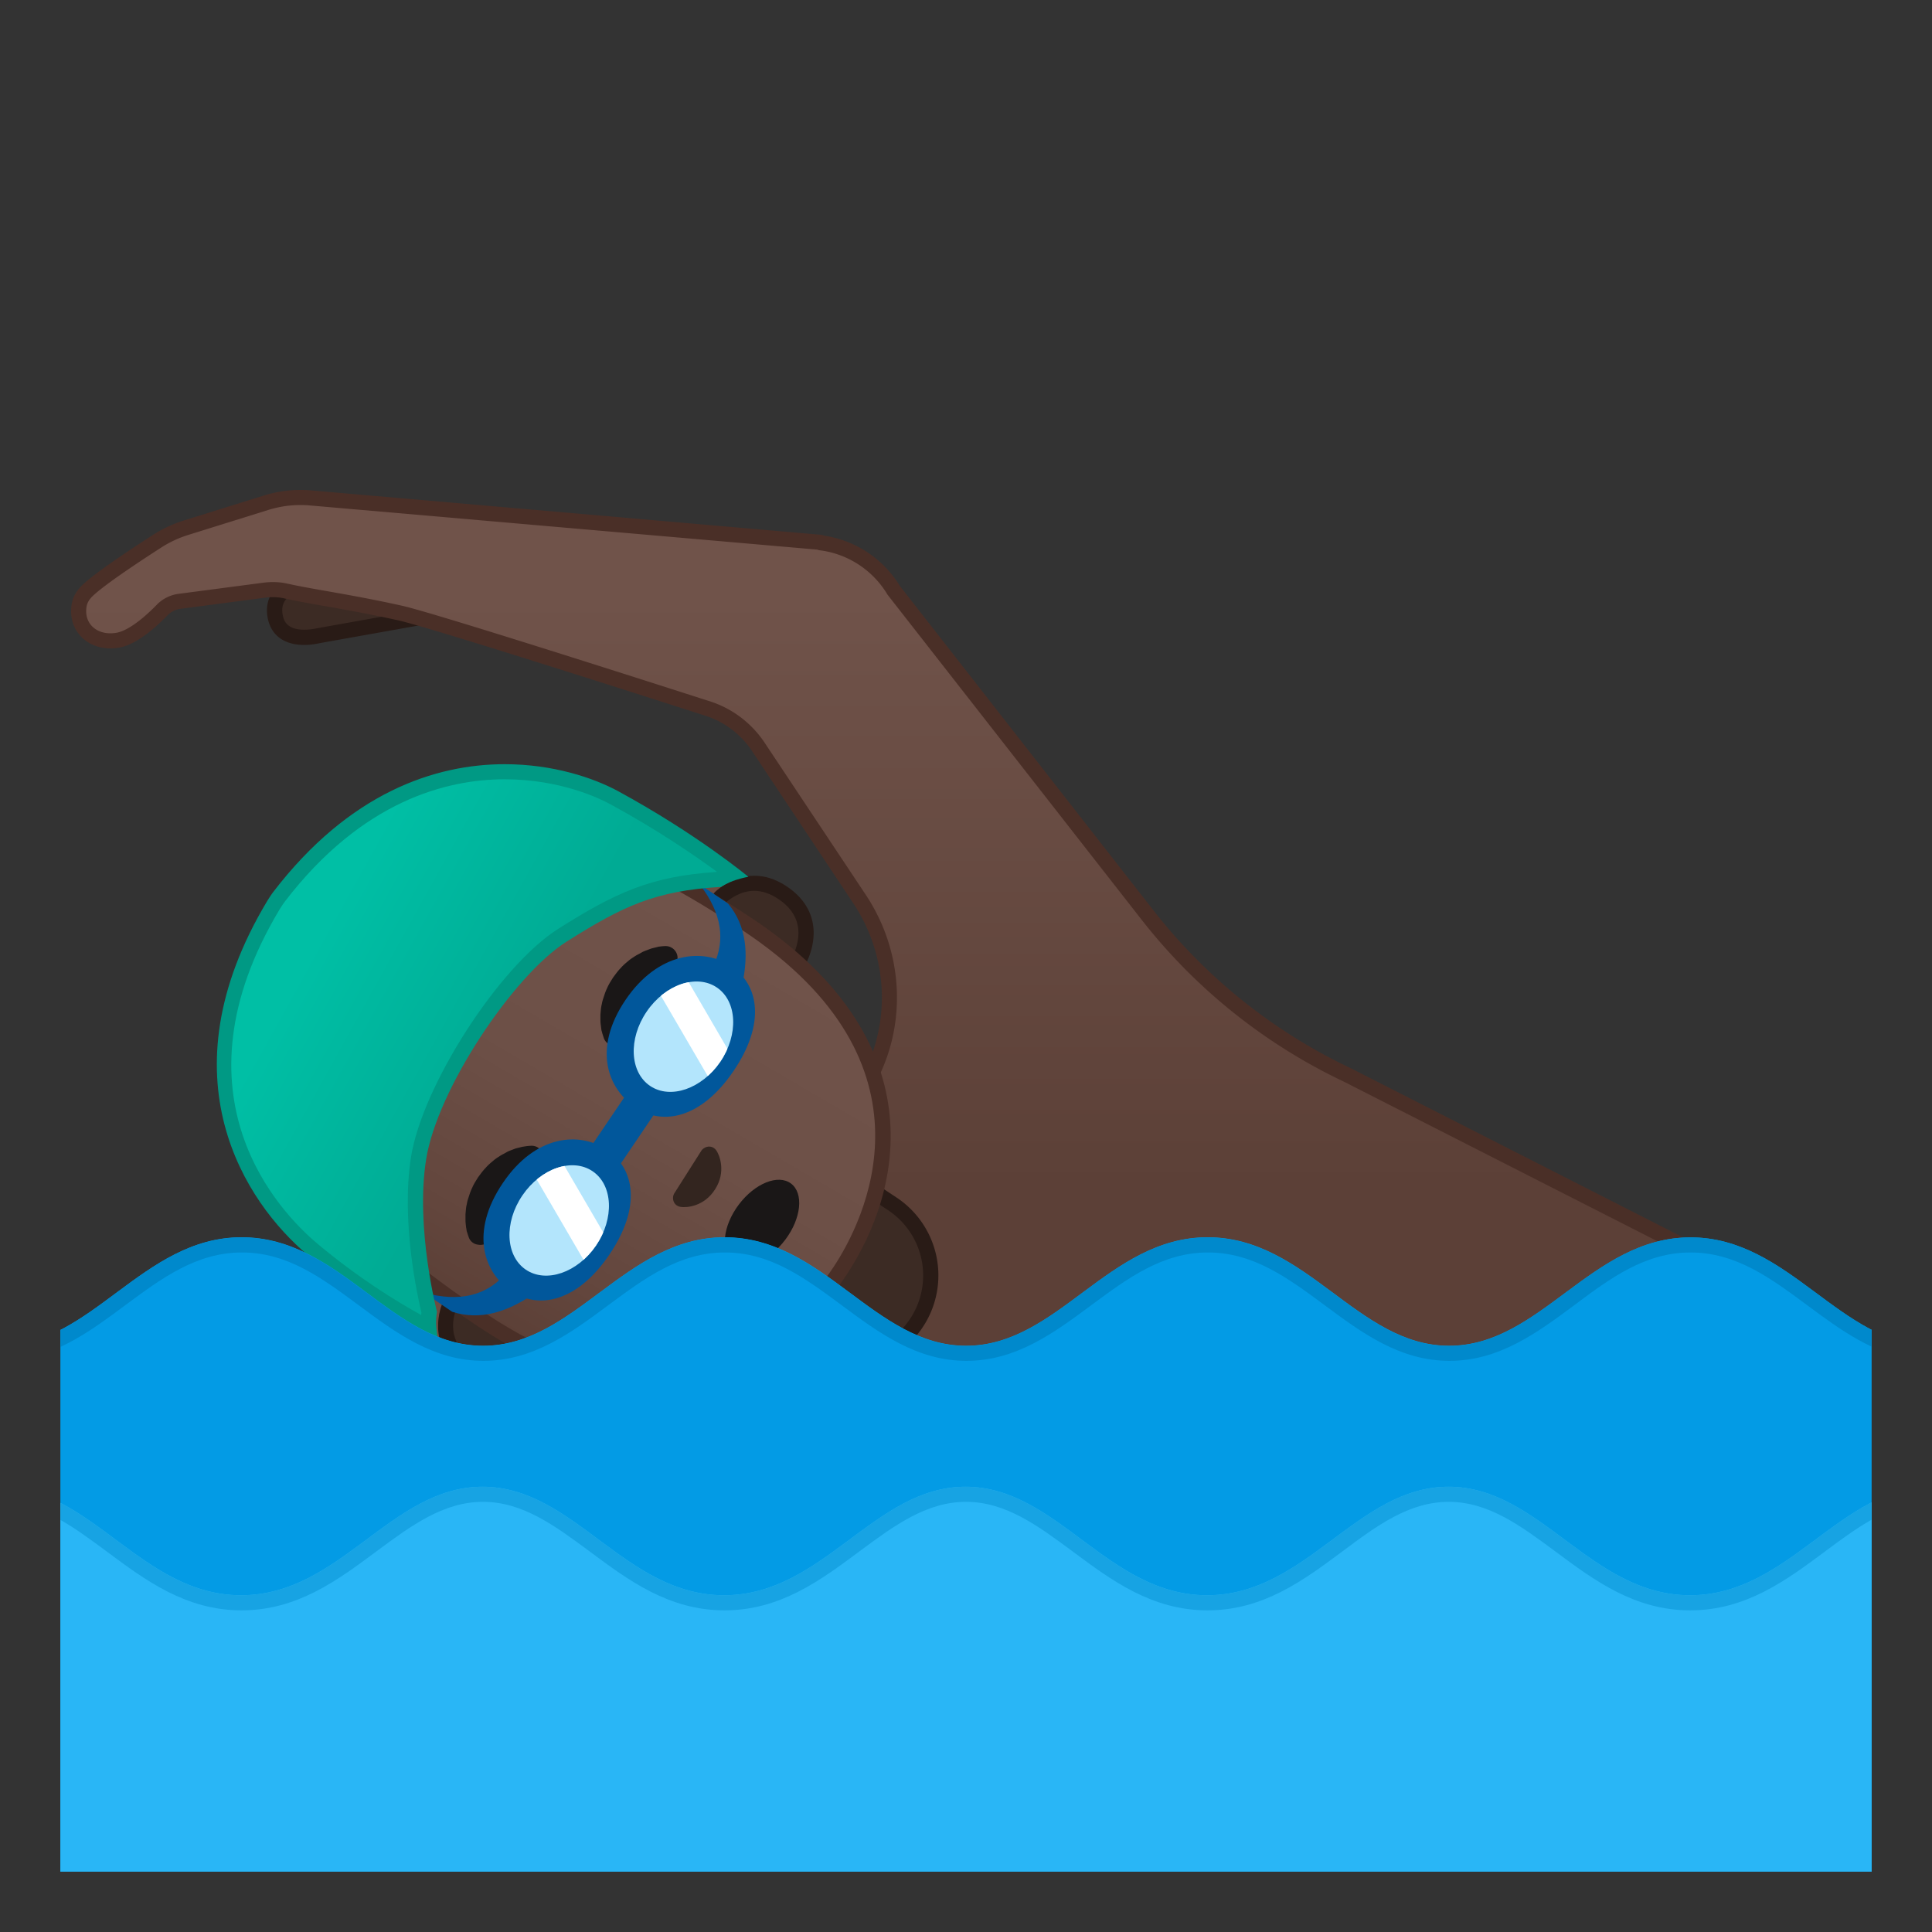 <svg viewBox="0 0 128 128" width="128" height="128" xmlns="http://www.w3.org/2000/svg" xmlns:xlink="http://www.w3.org/1999/xlink"><rect x="0" y="0" width="128" height="128" fill="#333333" stroke="none"/><defs><path id="a" d="M4 4h120v120H4z"/></defs><clipPath id="b"><use xlink:href="#a"/></clipPath><g clip-path="url(#b)"><path d="M20.16 42.23c-.74 0-1.67-.23-1.91-1.33-.13-.59-.02-1.1.32-1.5s.88-.69 1.59-.85l11.63-3.23a2.425 2.425 0 0 1 2.53 3.67c-.35.54-.88.92-1.51 1.06l-11.7 2.09c-.35.05-.66.09-.95.09z" fill="#3C2B24"/><path d="M32.28 35.76c.89 0 1.67.63 1.87 1.5.11.5.02 1.01-.26 1.44s-.7.73-1.16.83l-11.76 2.1c-.28.06-.56.09-.81.09-1.22 0-1.37-.68-1.42-.94-.25-1.12.69-1.57 1.52-1.76.02 0 .04-.01.05-.01l11.58-3.22c.13-.01.26-.03.39-.03m0-1c-.21 0-.42.02-.63.07l-11.61 3.23c-1.57.35-2.63 1.38-2.29 2.95.27 1.22 1.24 1.72 2.4 1.72.33 0 .68-.04 1.03-.12l11.72-2.09a2.913 2.913 0 0 0-.62-5.76z" fill="#291B16"/><linearGradient id="c" x1="60" x2="60" y1="39.557" y2="78.66" gradientUnits="userSpaceOnUse"><stop stop-color="#70534A" offset="0"/><stop stop-color="#5C4037" offset="1"/></linearGradient><path d="M114.79 84.21L89.31 71.24A36.812 36.812 0 0 1 76 60.59L59.21 39.11a6.615 6.615 0 0 0-4.85-3.15v-.03l-33.77-2.94c-1-.09-2.01.02-2.97.32l-5.32 1.66c-.66.21-1.29.5-1.88.88-1.24.8-3.44 2.24-4.44 3.11-.51.44-.77.84-.77 1.54 0 1.28 1.14 2.18 2.62 1.91 1.03-.19 2.26-1.32 2.91-1.99.31-.32.71-.52 1.15-.58l5.63-.74c.48-.06.96-.05 1.43.06 1.75.39 4.2.71 7.58 1.46 2.44.55 20.47 6.36 20.47 6.36 1.32.45 2.46 1.33 3.24 2.5l6.71 10.09c2.63 3.96 2.66 9.14-.06 13.04-.03.04-.06.09-.09.13-2.68 3.85-5.89 10.75-7.12 15.27-2.29 8.38-1.85 15.46 4.6 18.51l22.4 10.58.02-.05 18.09 8.54 20-41.38z" fill="url(#c)" stroke="#4A2F27" stroke-linecap="round" stroke-linejoin="round" stroke-miterlimit="10"/><path d="M55.97 90.19c-1.12 0-2.2-.33-3.13-.95l-4-2.65 6.28-9.49 4 2.65c1.27.84 2.13 2.12 2.43 3.61s.01 3.01-.83 4.27a5.66 5.66 0 0 1-4.75 2.56z" fill="#3C2B24"/><path d="M55.26 77.81l3.58 2.37a5.19 5.19 0 0 1 1.46 7.19 5.19 5.19 0 0 1-7.19 1.47l-3.58-2.37 5.73-8.66m-.28-1.39l-6.83 10.32 4.41 2.92c1.05.7 2.24 1.03 3.41 1.03 2.01 0 3.98-.97 5.17-2.77a6.19 6.19 0 0 0-1.74-8.58l-4.42-2.92z" fill="#291B16"/><path d="M19.95 60.96s.13-.21.19-.3l.2-.3c8-10.58 15.78-8.85 20.52-6.69 5.14 2.33 8.71 4.42 8.71 4.42s-.31.06-.81.22c-.52.18-.95.47-.95.47l3.54 3.19-10.64-1.48a.148.148 0 0 0-.16.08l-1.26 2.46a79.334 79.334 0 0 1-4.2 7.19c-.07.1-.14.2-.2.3-.07.1-.13.2-.2.3a78.76 78.76 0 0 1-4.98 6.68l-1.77 2.12a.15.15 0 0 0-.01.18l5.52 9.22L29.13 87s-.11.51-.06 1.06c.04.52.11.83.11.83s-3.68-2.35-7.62-6.39c-3.74-3.83-8.06-10.36-1.61-21.54z" fill="#6D4C41"/><path d="M32.98 91.16c-.64 0-1.29-.22-1.93-.64-2.31-1.53-1.33-3.85-1.29-3.94l.44-.66 5.58 3.69c-.79.99-1.79 1.55-2.8 1.55z" fill="#3C2B24"/><path d="M30.34 86.61l4.68 3.1c-.48.48-1.18.95-2.04.95-.54 0-1.1-.19-1.66-.56-1.77-1.17-1.27-2.87-1.13-3.26l.15-.23m-.28-1.39l-.76 1.15s-1.22 2.78 1.47 4.56c.77.51 1.51.73 2.21.73 1.45 0 2.69-.95 3.51-2.18l-6.43-4.26z" fill="#291B16"/><path d="M47.26 60.15l.48-.73c.01 0 .93-.9 2.23-.9.62 0 1.24.21 1.85.61.97.64 1.49 1.46 1.57 2.44.05.71-.14 1.51-.55 2.27l-5.58-3.69z" fill="#3C2B24"/><path d="M49.97 59.02c.52 0 1.05.18 1.58.53.83.55 1.28 1.24 1.34 2.06.04.47-.06.98-.26 1.49L47.95 60l.15-.22c.2-.17.92-.76 1.87-.76m0-1c-1.58 0-2.64 1.12-2.64 1.12l-.76 1.15L53 64.54c1.21-1.82 1.48-4.26-.9-5.83-.77-.51-1.49-.69-2.13-.69z" fill="#291B16"/><linearGradient id="d" x1="46.134" x2="30.461" y1="59.523" y2="86.344" gradientUnits="userSpaceOnUse"><stop stop-color="#70534A" offset="0"/><stop stop-color="#6D5047" offset=".467"/><stop stop-color="#63463D" offset=".842"/><stop stop-color="#5C4037" offset="1"/></linearGradient><path d="M43.23 91.43c-3.51 0-7.28-1.31-11.18-3.9-13.58-8.99-16.95-17.06-10.92-26.16 3.07-4.64 6.82-6.89 11.44-6.89 4.59 0 9.96 2.14 16.9 6.74 5.32 3.52 8.32 7.68 8.92 12.35.6 4.74-1.47 8.71-2.76 10.65-1.43 2.17-5.51 7.21-12.4 7.21z" fill="url(#d)"/><path d="M32.57 53.98v1c4.42 0 9.86 2.18 16.63 6.66 13.41 8.88 8 19.32 6.02 22.31-1.39 2.1-5.34 6.98-11.98 6.98-3.41 0-7.08-1.28-10.91-3.81-13.47-8.92-16.7-16.54-10.78-25.46 2.97-4.49 6.58-6.67 11.03-6.67l-.01-1.01m0 0c-4.52 0-8.53 2.09-11.86 7.12-7.12 10.76-.65 19.09 11.07 26.85 4.32 2.86 8.15 3.98 11.46 3.98 6.06 0 10.39-3.75 12.82-7.43 3.82-5.76 5.85-15.65-6.3-23.7-6.24-4.12-12.05-6.82-17.19-6.82z" fill="#4A2F27"/><g fill="#1A1717"><path d="M31.07 82.01s-.04-.11-.1-.29c-.01-.05-.03-.09-.05-.16-.01-.07-.02-.15-.04-.24l-.03-.28c-.01-.1-.01-.19-.01-.29v-.31l.03-.33c.01-.11.03-.23.06-.35.02-.12.05-.24.09-.36.08-.24.15-.48.27-.72.1-.24.25-.46.39-.69.16-.21.31-.43.5-.62.17-.2.37-.36.56-.52.1-.08.2-.15.3-.21.1-.07.2-.13.3-.18s.2-.11.29-.16c.1-.05.19-.08.29-.12.09-.03.18-.07.27-.1.09-.02.17-.04.25-.06s.15-.04.22-.05.13-.02.19-.03c.23-.03.36-.03.36-.03.42-.01.77.32.79.74.01.26-.11.49-.3.63l-.12.09s-.08.06-.21.14c-.03.02-.07.04-.11.07s-.08.06-.13.09c-.09.06-.19.13-.29.22-.05.04-.11.08-.16.12-.05.05-.11.1-.16.14-.03.02-.06.05-.08.07l-.08.08c-.05.06-.11.11-.17.16-.1.12-.22.24-.32.37-.11.12-.2.27-.3.4-.09.14-.18.28-.26.43-.09.14-.15.29-.22.44-.03.07-.06.15-.09.22-.02.04-.03.07-.05.11l-.03.11c-.02.07-.05.14-.07.2-.02.07-.04.13-.06.19s-.04.12-.05.18c-.01.05-.03.1-.04.15s-.02.09-.04.13c-.01.05-.01.11-.02.16-.02.19-.05.3-.05.3-.09.43-.5.7-.93.61a.734.734 0 0 1-.59-.45zM44.53 64.12s-.09.06-.26.16c-.04.02-.09.05-.14.08-.03.03-.07.06-.11.09l-.12.09c-.05.04-.09.08-.15.12-.05.04-.11.08-.16.12-.05.05-.11.09-.16.14-.03.02-.06.05-.08.07l-.08.08c-.05.06-.11.11-.17.16-.1.12-.22.24-.32.37-.11.12-.2.27-.3.4-.09.14-.18.28-.26.43-.09.14-.15.29-.22.44-.03.07-.06.15-.09.22-.02.04-.03.07-.05.11l-.03.11c-.02.07-.05.14-.07.2-.02.07-.04.13-.06.19-.04.13-.07.24-.09.35-.01.05-.02.1-.04.15-.01.05-.02.09-.02.13-.03.16-.05.25-.05.25l-.04.14c-.11.41-.52.65-.93.54a.769.769 0 0 1-.52-.47s-.04-.12-.11-.34c-.01-.06-.03-.12-.05-.18l-.03-.22-.03-.25c-.01-.09-.01-.18-.01-.28v-.31l.03-.33c.01-.11.03-.23.06-.35.02-.12.05-.24.09-.36.08-.24.15-.48.27-.72.1-.24.25-.46.39-.69.16-.21.31-.43.5-.62.17-.2.37-.36.56-.52.1-.08.2-.15.3-.21.1-.07.2-.13.3-.18s.2-.11.29-.16c.1-.05.19-.08.29-.12.09-.03.18-.07.27-.1s.18-.05.27-.07c.08-.02.16-.04.23-.06.07-.01.11-.01.16-.02.19-.02.31-.02.31-.02.43 0 .79.35.79.78-.01.27-.15.51-.36.66z"/></g><path d="M44.81 70.63c1.21.8 2.73.64 3.39-.36s.22-2.47-.99-3.27-2.73-.64-3.4.36c-.66 1.01-.21 2.46 1 3.27M38.89 79.56c1.21.8 1.65 2.26.99 3.27-.66 1-2.18 1.17-3.39.36-1.21-.8-1.65-2.27-.99-3.27s2.18-1.16 3.39-.36" fill="#C07B47"/><path d="M29.04 87.16c-.01-.97-.44-1.87-.7-2.8-.83-3 .14-6.18 1.29-9.07 1.6-4.04 3.61-8 6.6-11.16 2.99-3.15 7.08-5.45 11.42-5.57" fill="none"/><path d="M40.21 76.18c1.84 1.24 2.3 3.78.17 6.93-2.1 3.11-4.66 3.68-6.5 2.44s-2.77-3.92-.56-7.18c2.14-3.17 5.05-3.43 6.89-2.19z" fill="#01579B"/><defs><ellipse id="e" transform="rotate(-55.779 37.048 80.86)" cx="37.05" cy="80.86" rx="3.94" ry="2.95"/></defs><use fill="#B3E5FC" xlink:href="#e"/><clipPath id="f"><use xlink:href="#e"/></clipPath><path clip-path="url(#f)" fill="#fff" d="M39.97 85.71l-4.73-8.11.58-3.06 4.73 8.11z"/><path d="M48.44 64.01c1.84 1.24 2.3 3.78.17 6.93-2.1 3.11-4.66 3.68-6.5 2.44s-2.87-3.87-.67-7.13c2.15-3.18 5.16-3.48 7-2.24z" fill="#01579B"/><defs><ellipse id="g" transform="rotate(-55.779 45.274 68.686)" cx="45.28" cy="68.69" rx="3.94" ry="2.95"/></defs><use fill="#B3E5FC" xlink:href="#g"/><clipPath id="h"><use xlink:href="#g"/></clipPath><path clip-path="url(#h)" fill="#fff" d="M48.2 73.54l-4.73-8.11.58-3.07 4.72 8.11z"/><path fill="#01579B" d="M43.49 73.6l-2.55 3.77-1.88-1.27 2.55-3.77z"/><g fill="#01579B"><path d="M48.23 59.86c1.26 1.5 1.36 3.38.96 5.3l-1.88-1.27c.71-1.56.57-3.33-.96-5.3l1.88 1.27zM29.96 86.91c1.87.6 3.65-.01 5.29-1.11l-1.88-1.27c-1.18 1.25-2.88 1.78-5.28 1.11l1.87 1.27z"/></g><path d="M46.61 76.09c-.05.03-.08.07-.12.11l-1.84 2.9c-.02.05-.04.1-.05.15-.06.33.12.65.49.71s1.55 0 2.29-1.17c.74-1.16.29-2.26.08-2.57-.21-.3-.58-.33-.85-.13z" fill="#33251F"/><linearGradient id="i" x1="20.765" x2="33.774" y1="62.762" y2="69.973" gradientUnits="userSpaceOnUse"><stop stop-color="#00BFA5" offset="0"/><stop stop-color="#00AB94" offset="1"/></linearGradient><path d="M28.4 87.95c-1.42-.74-4.45-2.46-7.69-5.18-1.51-1.27-4.23-4.05-5.35-8.38-1.18-4.54-.25-9.39 2.77-14.43l.18-.28c.06-.09.2-.28.2-.28 5.23-6.83 11.01-8.27 14.94-8.27 3.69 0 6.3 1.2 7.25 1.72 3.69 2.01 6.49 4.03 7.78 5.01-.38.13-.7.31-.87.4-4.5.28-6.72 1.4-10.35 3.7-3.81 2.41-8.79 10.14-9.52 14.77-.68 4.31.5 9.38.7 10.19-.03.2-.07.59-.04 1.03z" fill="url(#i)"/><path d="M33.44 51.63c3.68 0 6.3 1.27 7.01 1.66 3.11 1.69 5.58 3.39 7.04 4.46-.01.01-.02.01-.04.02-4.33.29-6.66 1.36-10.47 3.77-3.9 2.47-9 10.38-9.75 15.12-.67 4.26.43 9.22.69 10.3-.01.05-.01.1-.02.16-1.57-.86-4.15-2.44-6.88-4.73-2.46-2.07-9.91-9.77-2.49-22.15 0 0 .12-.19.18-.28.05-.08.17-.24.17-.24 5.13-6.69 10.75-8.09 14.56-8.09m0-1c-4.62 0-10.3 1.89-15.34 8.47 0 0-.15.2-.21.3-.06.09-.19.3-.19.3-7.01 11.69-1.42 20 2.69 23.45 4.56 3.83 8.65 5.67 8.65 5.67s-.08-.32-.13-.84c-.06-.56.04-1.07.04-1.07s-1.44-5.54-.72-10.09c.73-4.65 5.79-12.21 9.3-14.43 3.72-2.35 5.87-3.38 10.24-3.63 0 0 .44-.29.98-.46.51-.16.83-.21.83-.21s-3.4-2.83-8.64-5.68c-1.63-.88-4.31-1.78-7.5-1.78z" fill="#009984"/><ellipse transform="rotate(-53.114 50.49 80.975)" cx="50.49" cy="80.97" rx="3.2" ry="1.93" fill="#1A1717"/></g><path d="M96.01 89.16c-6.06 0-9.43-7.19-16-7.19s-9.93 7.19-16 7.19-9.43-7.19-16-7.19-9.93 7.19-16 7.19-9.43-7.19-16-7.19-9.93 7.19-16 7.19v-7.19H0V128h127.93V89.16c-6.01-.06-9.38-7.18-15.92-7.18-6.57 0-9.94 7.18-16 7.18z" clip-path="url(#b)" fill="#039BE5"/><path d="M127.97 105.69V98.5c-6.06 0-9.43 7.19-16 7.19s-9.93-7.19-16-7.19c-6.06 0-9.43 7.19-16 7.19s-9.93-7.19-16-7.19c-6.06 0-9.43 7.19-16 7.19s-9.93-7.19-16-7.19-9.43 7.19-16 7.19-9.93-7.19-16-7.19V128h128v-22.31z" clip-path="url(#b)" fill="#29B6F6"/><path clip-path="url(#b)" fill="none" d="M4 4h120v120H4z"/><g clip-path="url(#b)"><path d="M95.98 99.5c2.64 0 4.79 1.6 7.07 3.29 2.58 1.92 5.25 3.9 8.93 3.9s6.35-1.98 8.93-3.9c1.98-1.47 3.87-2.87 6.07-3.21v6.11c0 .08.01.16.03.23V127H1V99.58c2.2.34 4.08 1.74 6.07 3.21 2.58 1.92 5.25 3.9 8.93 3.9s6.35-1.98 8.93-3.9c2.28-1.69 4.43-3.29 7.07-3.29s4.79 1.6 7.07 3.29c2.58 1.92 5.25 3.9 8.93 3.9s6.35-1.98 8.93-3.9c2.28-1.69 4.43-3.29 7.07-3.29s4.79 1.6 7.07 3.29c2.58 1.92 5.25 3.9 8.93 3.9s6.35-1.98 8.93-3.9c2.26-1.69 4.41-3.29 7.05-3.29m31.99-1c-6.06 0-9.43 7.19-16 7.19s-9.93-7.19-16-7.19c-6.06 0-9.43 7.19-16 7.19s-9.93-7.19-16-7.19c-6.06 0-9.43 7.19-16 7.19s-9.93-7.19-16-7.19-9.43 7.19-16 7.19-9.93-7.19-16-7.19V128h128v-22.31h-.03V98.5h.03z" fill="#17A3E3"/></g><g clip-path="url(#b)"><path d="M112 82.98c3.02 0 5.31 1.7 7.74 3.5 2.17 1.61 4.4 3.26 7.19 3.61V127H1V90.11c2.83-.32 5.1-2 7.29-3.63 2.43-1.8 4.72-3.5 7.74-3.5s5.31 1.7 7.74 3.5c2.44 1.81 4.96 3.68 8.26 3.68s5.82-1.87 8.26-3.68c2.43-1.8 4.72-3.5 7.74-3.5s5.31 1.7 7.74 3.5c2.44 1.81 4.96 3.68 8.26 3.68s5.82-1.87 8.26-3.68c2.43-1.8 4.72-3.5 7.74-3.5s5.31 1.7 7.74 3.5c2.44 1.81 4.96 3.68 8.26 3.68s5.82-1.87 8.26-3.68c2.4-1.8 4.7-3.5 7.71-3.5m0-1c-6.57 0-9.93 7.19-16 7.19-6.06 0-9.43-7.19-16-7.19s-9.93 7.19-16 7.19-9.43-7.19-16-7.19-9.93 7.19-16 7.19-9.43-7.19-16-7.19-9.93 7.19-16 7.19v-7.19V128h127.93V89.16c-6.02-.06-9.39-7.18-15.93-7.18z" fill="#0089CC"/></g></svg>